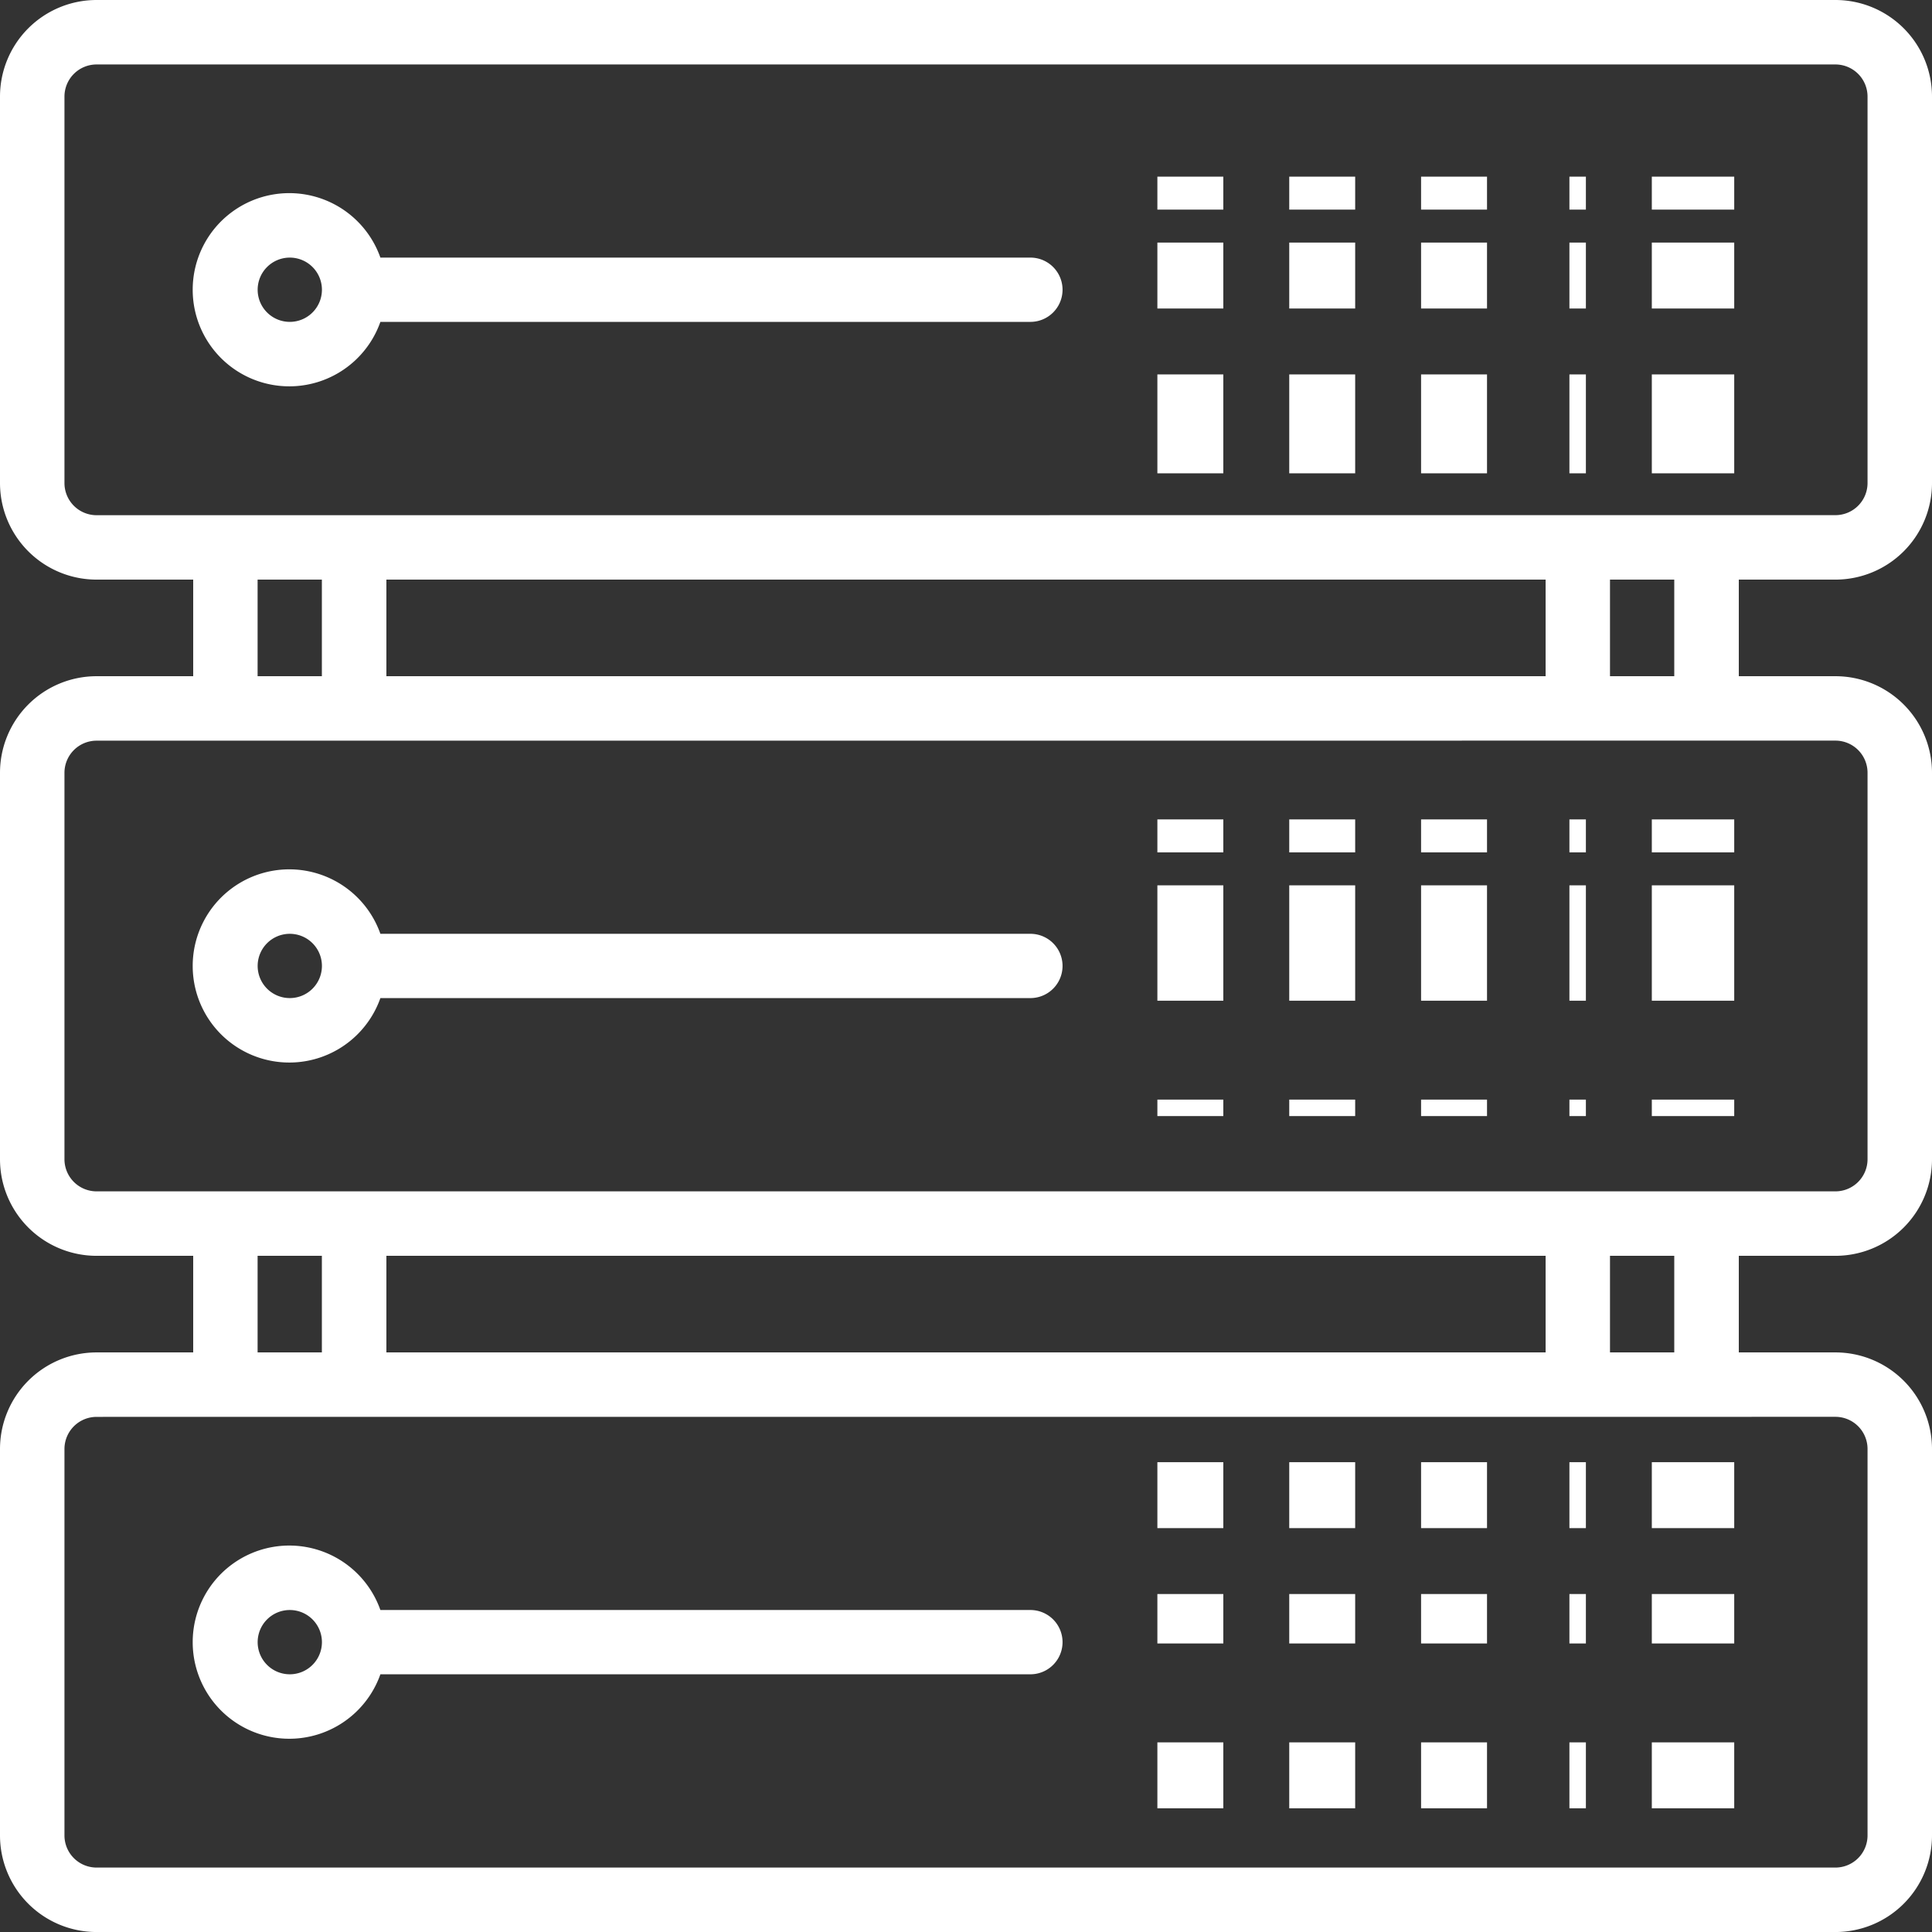 <svg id="server_1_" data-name="server (1)" xmlns="http://www.w3.org/2000/svg" width="72.142" height="72.143" viewBox="0 0 72.142 72.143">
  <rect x="0" y="0" width="72.142" height="72.143" fill="#333333" stroke="none"/>
  <g id="Group_1180" data-name="Group 1180" transform="translate(0 0)">
    <g id="Group_1179" data-name="Group 1179">
      <path id="Path_8101" data-name="Path 8101" d="M68.535,21.643a3.607,3.607,0,0,0,3.607-3.607V3.607A3.607,3.607,0,0,0,68.535,0H3.607A3.607,3.607,0,0,0,0,3.607V18.036a3.607,3.607,0,0,0,3.607,3.607H7.214V25.25H3.607A3.607,3.607,0,0,0,0,28.857V43.286a3.607,3.607,0,0,0,3.607,3.607H7.214V50.5H3.607A3.607,3.607,0,0,0,0,54.107V68.536a3.607,3.607,0,0,0,3.607,3.607H68.535a3.607,3.607,0,0,0,3.607-3.607V54.107A3.607,3.607,0,0,0,68.535,50.5H64.928V46.893h3.607a3.607,3.607,0,0,0,3.607-3.607V28.857a3.607,3.607,0,0,0-3.607-3.607H64.928V21.643Zm0,31.262a1.2,1.2,0,0,1,1.2,1.2V68.536a1.2,1.2,0,0,1-1.2,1.2H3.607a1.2,1.2,0,0,1-1.2-1.2V54.107a1.2,1.2,0,0,1,1.2-1.2ZM9.619,50.5V46.893h2.4V50.5Zm4.809,0V46.893H57.714V50.5Zm45.69,0V46.893h2.4V50.5Zm8.417-22.845a1.2,1.2,0,0,1,1.2,1.2V43.286a1.2,1.2,0,0,1-1.2,1.2H3.607a1.2,1.2,0,0,1-1.2-1.2V28.857a1.2,1.2,0,0,1,1.2-1.2ZM9.619,25.25V21.643h2.4V25.25Zm4.809,0V21.643H57.714V25.25Zm45.69,0V21.643h2.4V25.25ZM3.607,19.238a1.2,1.2,0,0,1-1.2-1.2V3.607a1.2,1.2,0,0,1,1.2-1.2H68.535a1.2,1.2,0,0,1,1.2,1.2V18.036a1.2,1.2,0,0,1-1.2,1.2Z" fill="#fff"/>
    </g>
  </g>
  <g id="Group_1182" data-name="Group 1182" transform="translate(7.198 7.213)">
    <g id="Group_1181" data-name="Group 1181">
      <path id="Path_8102" data-name="Path 8102" d="M79.172,50.4H54.9a3.607,3.607,0,1,0,0,2.4H79.172a1.2,1.2,0,1,0,0-2.4ZM51.517,52.8a1.2,1.2,0,1,1,1.2-1.2A1.2,1.2,0,0,1,51.517,52.8Z" transform="translate(-47.894 -47.994)" fill="#fff"/>
    </g>
  </g>
  <g id="Group_1184" data-name="Group 1184" transform="translate(53.064 6.596)">
    <g id="Group_1183" data-name="Group 1183" transform="translate(0 0)">
      <rect id="Rectangle_646" data-name="Rectangle 646" width="2.462" height="1.231" transform="translate(0)" fill="#fff"/>
    </g>
  </g>
  <g id="Group_1186" data-name="Group 1186" transform="translate(58.603 6.596)">
    <g id="Group_1185" data-name="Group 1185" transform="translate(0 0)">
      <rect id="Rectangle_647" data-name="Rectangle 647" width="0.615" height="1.231" fill="#fff"/>
    </g>
  </g>
  <g id="Group_1188" data-name="Group 1188" transform="translate(61.68 6.596)">
    <g id="Group_1187" data-name="Group 1187" transform="translate(0 0)">
      <rect id="Rectangle_648" data-name="Rectangle 648" width="3.077" height="1.231" fill="#fff"/>
    </g>
  </g>
  <g id="Group_1190" data-name="Group 1190" transform="translate(48.141 6.596)">
    <g id="Group_1189" data-name="Group 1189" transform="translate(0 0)">
      <rect id="Rectangle_649" data-name="Rectangle 649" width="2.462" height="1.231" fill="#fff"/>
    </g>
  </g>
  <g id="Group_1192" data-name="Group 1192" transform="translate(43.217 6.596)">
    <g id="Group_1191" data-name="Group 1191" transform="translate(0 0)">
      <rect id="Rectangle_650" data-name="Rectangle 650" width="2.462" height="1.231" transform="translate(0)" fill="#fff"/>
    </g>
  </g>
  <g id="Group_1194" data-name="Group 1194" transform="translate(53.064 9.058)">
    <g id="Group_1193" data-name="Group 1193" transform="translate(0 0)">
      <rect id="Rectangle_651" data-name="Rectangle 651" width="2.462" height="2.462" transform="translate(0 0)" fill="#fff"/>
    </g>
  </g>
  <g id="Group_1196" data-name="Group 1196" transform="translate(58.603 9.058)">
    <g id="Group_1195" data-name="Group 1195" transform="translate(0 0)">
      <rect id="Rectangle_652" data-name="Rectangle 652" width="0.615" height="2.462" transform="translate(0 0)" fill="#fff"/>
    </g>
  </g>
  <g id="Group_1198" data-name="Group 1198" transform="translate(61.68 9.058)">
    <g id="Group_1197" data-name="Group 1197" transform="translate(0 0)">
      <rect id="Rectangle_653" data-name="Rectangle 653" width="3.077" height="2.462" transform="translate(0 0)" fill="#fff"/>
    </g>
  </g>
  <g id="Group_1200" data-name="Group 1200" transform="translate(48.141 9.058)">
    <g id="Group_1199" data-name="Group 1199" transform="translate(0 0)">
      <rect id="Rectangle_654" data-name="Rectangle 654" width="2.462" height="2.462" transform="translate(0 0)" fill="#fff"/>
    </g>
  </g>
  <g id="Group_1202" data-name="Group 1202" transform="translate(43.217 9.058)">
    <g id="Group_1201" data-name="Group 1201" transform="translate(0 0)">
      <rect id="Rectangle_655" data-name="Rectangle 655" width="2.462" height="2.462" transform="translate(0 0)" fill="#fff"/>
    </g>
  </g>
  <g id="Group_1204" data-name="Group 1204" transform="translate(53.064 13.981)">
    <g id="Group_1203" data-name="Group 1203" transform="translate(0 0)">
      <rect id="Rectangle_656" data-name="Rectangle 656" width="2.462" height="3.693" transform="translate(0)" fill="#fff"/>
    </g>
  </g>
  <g id="Group_1206" data-name="Group 1206" transform="translate(58.603 13.981)">
    <g id="Group_1205" data-name="Group 1205" transform="translate(0 0)">
      <rect id="Rectangle_657" data-name="Rectangle 657" width="0.615" height="3.693" fill="#fff"/>
    </g>
  </g>
  <g id="Group_1208" data-name="Group 1208" transform="translate(61.68 13.981)">
    <g id="Group_1207" data-name="Group 1207" transform="translate(0 0)">
      <rect id="Rectangle_658" data-name="Rectangle 658" width="3.077" height="3.693" fill="#fff"/>
    </g>
  </g>
  <g id="Group_1210" data-name="Group 1210" transform="translate(48.141 13.981)">
    <g id="Group_1209" data-name="Group 1209" transform="translate(0 0)">
      <rect id="Rectangle_659" data-name="Rectangle 659" width="2.462" height="3.693" fill="#fff"/>
    </g>
  </g>
  <g id="Group_1212" data-name="Group 1212" transform="translate(43.217 13.981)">
    <g id="Group_1211" data-name="Group 1211" transform="translate(0 0)">
      <rect id="Rectangle_660" data-name="Rectangle 660" width="2.462" height="3.693" transform="translate(0)" fill="#fff"/>
    </g>
  </g>
  <g id="Group_1214" data-name="Group 1214" transform="translate(7.198 32.463)">
    <g id="Group_1213" data-name="Group 1213">
      <path id="Path_8103" data-name="Path 8103" d="M79.172,218.4H54.9a3.607,3.607,0,1,0,0,2.4H79.172a1.2,1.2,0,1,0,0-2.4Zm-27.655,2.4a1.2,1.2,0,1,1,1.2-1.2A1.2,1.2,0,0,1,51.517,220.8Z" transform="translate(-47.894 -215.994)" fill="#fff"/>
    </g>
  </g>
  <g id="Group_1216" data-name="Group 1216" transform="translate(53.064 30.597)">
    <g id="Group_1215" data-name="Group 1215" transform="translate(0 0)">
      <rect id="Rectangle_661" data-name="Rectangle 661" width="2.462" height="1.231" transform="translate(0 0)" fill="#fff"/>
    </g>
  </g>
  <g id="Group_1218" data-name="Group 1218" transform="translate(58.603 30.597)">
    <g id="Group_1217" data-name="Group 1217" transform="translate(0 0)">
      <rect id="Rectangle_662" data-name="Rectangle 662" width="0.615" height="1.231" transform="translate(0 0)" fill="#fff"/>
    </g>
  </g>
  <g id="Group_1220" data-name="Group 1220" transform="translate(61.68 30.597)">
    <g id="Group_1219" data-name="Group 1219" transform="translate(0 0)">
      <rect id="Rectangle_663" data-name="Rectangle 663" width="3.077" height="1.231" transform="translate(0 0)" fill="#fff"/>
    </g>
  </g>
  <g id="Group_1222" data-name="Group 1222" transform="translate(48.141 30.597)">
    <g id="Group_1221" data-name="Group 1221" transform="translate(0 0)">
      <rect id="Rectangle_664" data-name="Rectangle 664" width="2.462" height="1.231" transform="translate(0 0)" fill="#fff"/>
    </g>
  </g>
  <g id="Group_1224" data-name="Group 1224" transform="translate(43.217 30.597)">
    <g id="Group_1223" data-name="Group 1223" transform="translate(0 0)">
      <rect id="Rectangle_665" data-name="Rectangle 665" width="2.462" height="1.231" transform="translate(0 0)" fill="#fff"/>
    </g>
  </g>
  <g id="Group_1226" data-name="Group 1226" transform="translate(53.064 33.059)">
    <g id="Group_1225" data-name="Group 1225" transform="translate(0 0)">
      <rect id="Rectangle_666" data-name="Rectangle 666" width="2.462" height="4.308" transform="translate(0)" fill="#fff"/>
    </g>
  </g>
  <g id="Group_1228" data-name="Group 1228" transform="translate(58.603 33.059)">
    <g id="Group_1227" data-name="Group 1227" transform="translate(0 0)">
      <rect id="Rectangle_667" data-name="Rectangle 667" width="0.615" height="4.308" fill="#fff"/>
    </g>
  </g>
  <g id="Group_1230" data-name="Group 1230" transform="translate(61.68 33.059)">
    <g id="Group_1229" data-name="Group 1229" transform="translate(0 0)">
      <rect id="Rectangle_668" data-name="Rectangle 668" width="3.077" height="4.308" fill="#fff"/>
    </g>
  </g>
  <g id="Group_1232" data-name="Group 1232" transform="translate(48.141 33.059)">
    <g id="Group_1231" data-name="Group 1231" transform="translate(0 0)">
      <rect id="Rectangle_669" data-name="Rectangle 669" width="2.462" height="4.308" fill="#fff"/>
    </g>
  </g>
  <g id="Group_1234" data-name="Group 1234" transform="translate(43.217 33.059)">
    <g id="Group_1233" data-name="Group 1233" transform="translate(0 0)">
      <rect id="Rectangle_670" data-name="Rectangle 670" width="2.462" height="4.308" transform="translate(0)" fill="#fff"/>
    </g>
  </g>
  <g id="Group_1236" data-name="Group 1236" transform="translate(53.064 41.06)">
    <g id="Group_1235" data-name="Group 1235" transform="translate(0 0)">
      <rect id="Rectangle_671" data-name="Rectangle 671" width="2.462" height="0.615" transform="translate(0 0)" fill="#fff"/>
    </g>
  </g>
  <g id="Group_1238" data-name="Group 1238" transform="translate(58.603 41.06)">
    <g id="Group_1237" data-name="Group 1237" transform="translate(0 0)">
      <rect id="Rectangle_672" data-name="Rectangle 672" width="0.615" height="0.615" transform="translate(0 0)" fill="#fff"/>
    </g>
  </g>
  <g id="Group_1240" data-name="Group 1240" transform="translate(61.68 41.06)">
    <g id="Group_1239" data-name="Group 1239" transform="translate(0 0)">
      <rect id="Rectangle_673" data-name="Rectangle 673" width="3.077" height="0.615" transform="translate(0 0)" fill="#fff"/>
    </g>
  </g>
  <g id="Group_1242" data-name="Group 1242" transform="translate(48.141 41.06)">
    <g id="Group_1241" data-name="Group 1241" transform="translate(0 0)">
      <rect id="Rectangle_674" data-name="Rectangle 674" width="2.462" height="0.615" transform="translate(0 0)" fill="#fff"/>
    </g>
  </g>
  <g id="Group_1244" data-name="Group 1244" transform="translate(43.217 41.06)">
    <g id="Group_1243" data-name="Group 1243" transform="translate(0 0)">
      <rect id="Rectangle_675" data-name="Rectangle 675" width="2.462" height="0.615" transform="translate(0 0)" fill="#fff"/>
    </g>
  </g>
  <g id="Group_1246" data-name="Group 1246" transform="translate(7.198 57.713)">
    <g id="Group_1245" data-name="Group 1245">
      <path id="Path_8104" data-name="Path 8104" d="M79.172,386.4H54.9a3.607,3.607,0,1,0,0,2.4H79.172a1.2,1.2,0,0,0,0-2.4Zm-27.655,2.4a1.2,1.2,0,1,1,1.2-1.2A1.2,1.2,0,0,1,51.517,388.8Z" transform="translate(-47.894 -383.994)" fill="#fff"/>
    </g>
  </g>
  <g id="Group_1248" data-name="Group 1248" transform="translate(53.064 54.599)">
    <g id="Group_1247" data-name="Group 1247" transform="translate(0 0)">
      <rect id="Rectangle_676" data-name="Rectangle 676" width="2.462" height="2.462" transform="translate(0)" fill="#fff"/>
    </g>
  </g>
  <g id="Group_1250" data-name="Group 1250" transform="translate(58.603 54.599)">
    <g id="Group_1249" data-name="Group 1249" transform="translate(0 0)">
      <rect id="Rectangle_677" data-name="Rectangle 677" width="0.615" height="2.462" fill="#fff"/>
    </g>
  </g>
  <g id="Group_1252" data-name="Group 1252" transform="translate(61.68 54.599)">
    <g id="Group_1251" data-name="Group 1251" transform="translate(0 0)">
      <rect id="Rectangle_678" data-name="Rectangle 678" width="3.077" height="2.462" fill="#fff"/>
    </g>
  </g>
  <g id="Group_1254" data-name="Group 1254" transform="translate(48.141 54.599)">
    <g id="Group_1253" data-name="Group 1253" transform="translate(0 0)">
      <rect id="Rectangle_679" data-name="Rectangle 679" width="2.462" height="2.462" fill="#fff"/>
    </g>
  </g>
  <g id="Group_1256" data-name="Group 1256" transform="translate(43.217 54.599)">
    <g id="Group_1255" data-name="Group 1255" transform="translate(0 0)">
      <rect id="Rectangle_680" data-name="Rectangle 680" width="2.462" height="2.462" transform="translate(0)" fill="#fff"/>
    </g>
  </g>
  <g id="Group_1258" data-name="Group 1258" transform="translate(53.064 59.522)">
    <g id="Group_1257" data-name="Group 1257" transform="translate(0 0)">
      <rect id="Rectangle_681" data-name="Rectangle 681" width="2.462" height="1.846" transform="translate(0)" fill="#fff"/>
    </g>
  </g>
  <g id="Group_1260" data-name="Group 1260" transform="translate(58.603 59.522)">
    <g id="Group_1259" data-name="Group 1259" transform="translate(0 0)">
      <rect id="Rectangle_682" data-name="Rectangle 682" width="0.615" height="1.846" fill="#fff"/>
    </g>
  </g>
  <g id="Group_1262" data-name="Group 1262" transform="translate(61.68 59.522)">
    <g id="Group_1261" data-name="Group 1261" transform="translate(0 0)">
      <rect id="Rectangle_683" data-name="Rectangle 683" width="3.077" height="1.846" fill="#fff"/>
    </g>
  </g>
  <g id="Group_1264" data-name="Group 1264" transform="translate(48.141 59.522)">
    <g id="Group_1263" data-name="Group 1263" transform="translate(0 0)">
      <rect id="Rectangle_684" data-name="Rectangle 684" width="2.462" height="1.846" fill="#fff"/>
    </g>
  </g>
  <g id="Group_1266" data-name="Group 1266" transform="translate(43.217 59.522)">
    <g id="Group_1265" data-name="Group 1265" transform="translate(0 0)">
      <rect id="Rectangle_685" data-name="Rectangle 685" width="2.462" height="1.846" transform="translate(0)" fill="#fff"/>
    </g>
  </g>
  <g id="Group_1268" data-name="Group 1268" transform="translate(53.064 65.061)">
    <g id="Group_1267" data-name="Group 1267" transform="translate(0 0)">
      <rect id="Rectangle_686" data-name="Rectangle 686" width="2.462" height="2.462" transform="translate(0 0)" fill="#fff"/>
    </g>
  </g>
  <g id="Group_1270" data-name="Group 1270" transform="translate(58.603 65.061)">
    <g id="Group_1269" data-name="Group 1269" transform="translate(0 0)">
      <rect id="Rectangle_687" data-name="Rectangle 687" width="0.615" height="2.462" transform="translate(0 0)" fill="#fff"/>
    </g>
  </g>
  <g id="Group_1272" data-name="Group 1272" transform="translate(61.68 65.061)">
    <g id="Group_1271" data-name="Group 1271" transform="translate(0 0)">
      <rect id="Rectangle_688" data-name="Rectangle 688" width="3.077" height="2.462" transform="translate(0 0)" fill="#fff"/>
    </g>
  </g>
  <g id="Group_1274" data-name="Group 1274" transform="translate(48.141 65.061)">
    <g id="Group_1273" data-name="Group 1273" transform="translate(0 0)">
      <rect id="Rectangle_689" data-name="Rectangle 689" width="2.462" height="2.462" transform="translate(0 0)" fill="#fff"/>
    </g>
  </g>
  <g id="Group_1276" data-name="Group 1276" transform="translate(43.217 65.061)">
    <g id="Group_1275" data-name="Group 1275" transform="translate(0 0)">
      <rect id="Rectangle_690" data-name="Rectangle 690" width="2.462" height="2.462" transform="translate(0 0)" fill="#fff"/>
    </g>
  </g>
</svg>
